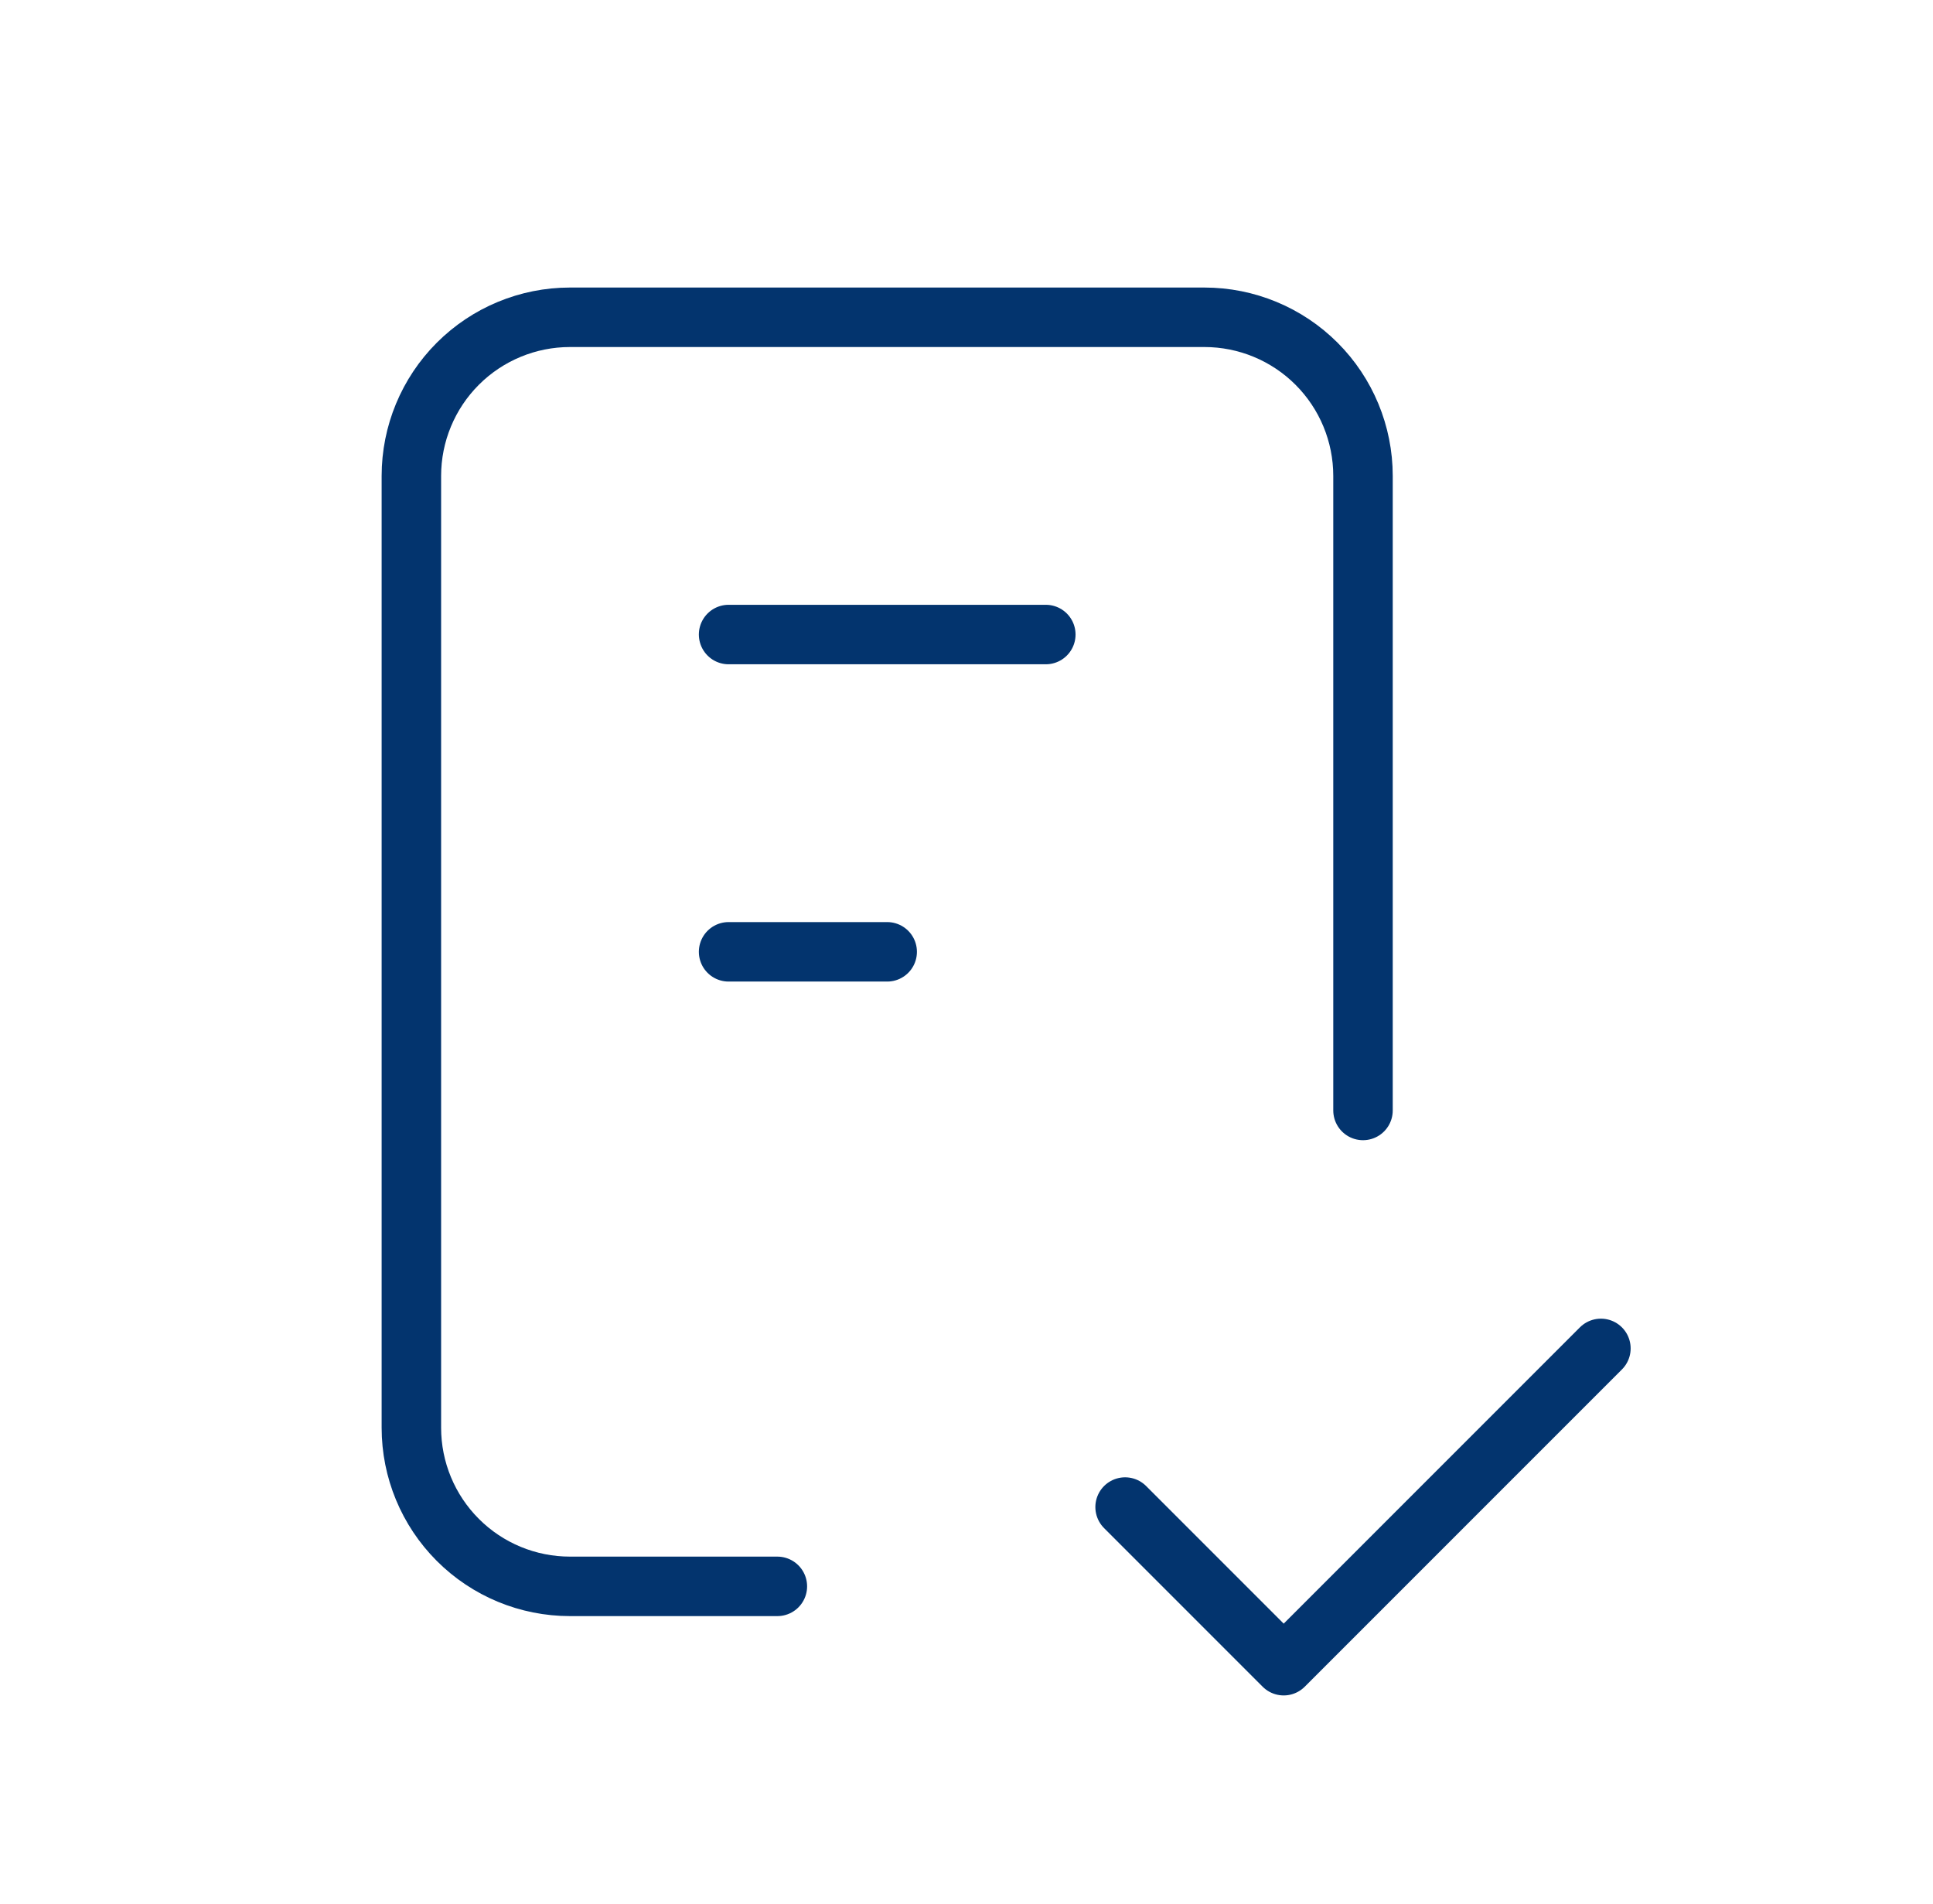 <svg width="65" height="64" viewBox="0 0 65 64" fill="none" xmlns="http://www.w3.org/2000/svg">
<g clip-path="url(#clip0_2173_22856)">
<path d="M26.14 53.333H19.166C17.752 53.333 16.395 52.772 15.395 51.771C14.395 50.771 13.833 49.415 13.833 48V16C13.833 14.586 14.395 13.229 15.395 12.229C16.395 11.229 17.752 10.667 19.166 10.667H40.5C41.914 10.667 43.271 11.229 44.271 12.229C45.271 13.229 45.833 14.586 45.833 16V37.333" stroke="#03346E" stroke-width="2" stroke-linecap="round" stroke-linejoin="round"/>
<path d="M37.833 50.667L43.166 56L53.833 45.333" stroke="#03346E" stroke-width="2" stroke-linecap="round" stroke-linejoin="round"/>
<path d="M24.5 21.333H35.167" stroke="#03346E" stroke-width="2" stroke-linecap="round" stroke-linejoin="round"/>
<path d="M24.5 32H29.833" stroke="#03346E" stroke-width="2" stroke-linecap="round" stroke-linejoin="round"/>
</g>
<defs>
<clipPath id="clip0_2173_22856">
<rect width="64" height="64" fill="white" transform="translate(0.5)"/>
</clipPath>
</defs>
</svg>
